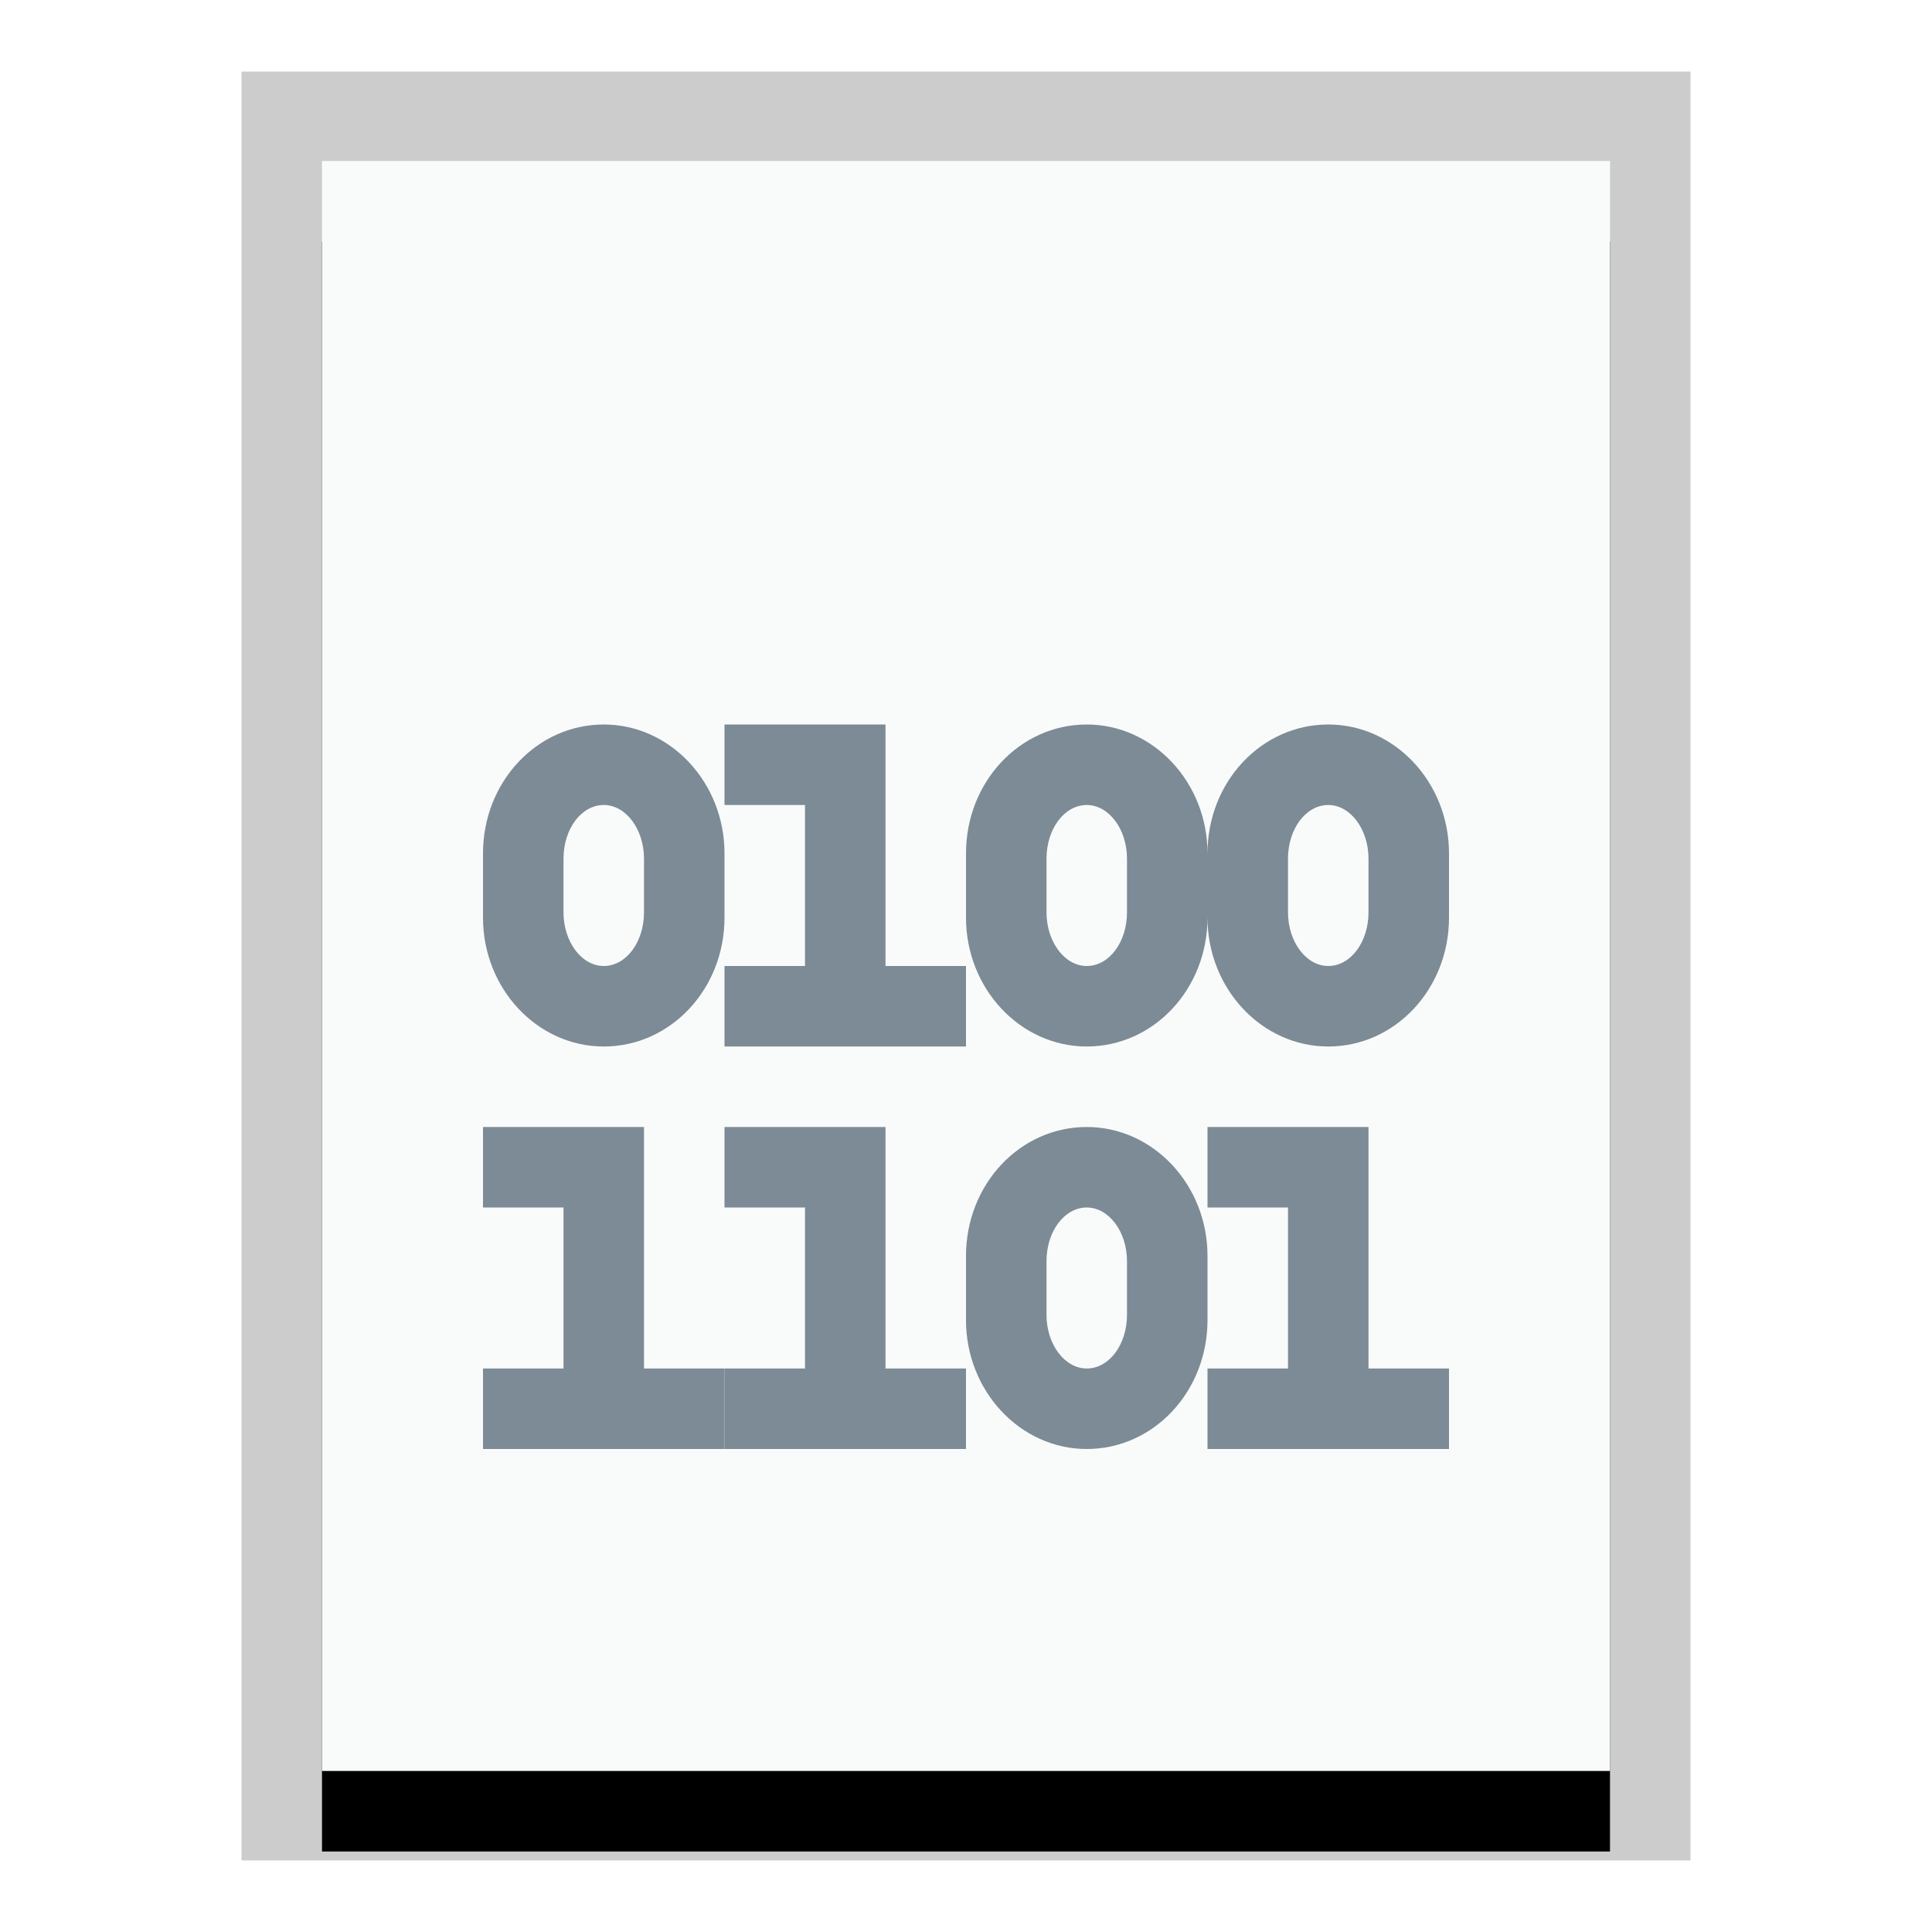 <svg xmlns="http://www.w3.org/2000/svg" xmlns:xlink="http://www.w3.org/1999/xlink" width="24" height="24" viewBox="0 0 24 24">
  <defs>
    <polygon id="multipart-encrypted-b" points="0 0 16 0 16 20 0 20"/>
    <filter id="multipart-encrypted-a" width="125%" height="120%" x="-12.5%" y="-5%" filterUnits="objectBoundingBox">
      <feOffset dy="1" in="SourceAlpha" result="shadowOffsetOuter1"/>
      <feGaussianBlur in="shadowOffsetOuter1" result="shadowBlurOuter1" stdDeviation=".5"/>
      <feColorMatrix in="shadowBlurOuter1" values="0 0 0 0 0   0 0 0 0 0   0 0 0 0 0  0 0 0 0.2 0"/>
    </filter>
  </defs>
  <g fill="none" fill-rule="evenodd">
    <g transform="translate(4 2)">
      <use fill="#000" filter="url(#multipart-encrypted-a)" xlink:href="#multipart-encrypted-b"/>
      <use fill="#F9FBFB" xlink:href="#multipart-encrypted-b"/>
      <path fill="#000" fill-opacity=".2" fill-rule="nonzero" d="M17,-1.111 L-1,-1.111 L-1,21.111 L17,21.111 L17,-1.111 Z M16,-4.4408921e-16 L16,20 L0,20 L0,-4.4408921e-16 L16,-4.4408921e-16 Z"/>
    </g>
    <g fill="#7C8B95" transform="translate(6 9)">
      <polygon points="5 0 3 0 3 1 4 1 4 3 3 3 3 4 6 4 6 3 5 3"/>
      <polygon points="2 5 0 5 0 6 1 6 1 8 0 8 0 9 3 9 3 8 2 8"/>
      <polygon points="5 5 3 5 3 6 4 6 4 8 3 8 3 9 6 9 6 8 5 8"/>
      <polygon points="11 5 9 5 9 6 10 6 10 8 9 8 9 9 12 9 12 8 11 8"/>
      <path fill-rule="nonzero" d="M1.5 1C1.775 1 2 1.301 2 1.667L2 2.333C2 2.703 1.778 3 1.5 3 1.225 3 1 2.699 1 2.333L1 1.667C1 1.297 1.222 1 1.5 1zM0 2.399C0 3.28.673 4 1.5 4 2.332 4 3 3.285 3 2.399L3 1.601C3 .72 2.327 0 1.5 0 .668 0 0 .715 0 1.601L0 2.399zM7.5 1C7.775 1 8 1.301 8 1.667L8 2.333C8 2.703 7.778 3 7.5 3 7.225 3 7 2.699 7 2.333L7 1.667C7 1.297 7.222 1 7.5 1zM6 2.399C6 3.28 6.673 4 7.5 4 8.332 4 9 3.285 9 2.399L9 1.601C9 .72 8.327 0 7.5 0 6.668 0 6 .715 6 1.601L6 2.399zM7.5 6C7.775 6 8 6.301 8 6.667L8 7.333C8 7.703 7.778 8 7.5 8 7.225 8 7 7.699 7 7.333L7 6.667C7 6.297 7.222 6 7.5 6zM6 7.399C6 8.28 6.673 9 7.5 9 8.332 9 9 8.285 9 7.399L9 6.601C9 5.72 8.327 5 7.5 5 6.668 5 6 5.715 6 6.601L6 7.399zM10.5 1C10.775 1 11 1.301 11 1.667L11 2.333C11 2.703 10.778 3 10.5 3 10.225 3 10 2.699 10 2.333L10 1.667C10 1.297 10.222 1 10.5 1zM9 2.399C9 3.28 9.673 4 10.5 4 11.332 4 12 3.285 12 2.399L12 1.601C12 .72 11.327 0 10.5 0 9.668 0 9 .715 9 1.601L9 2.399z"/>
    </g>
  </g>
</svg>
